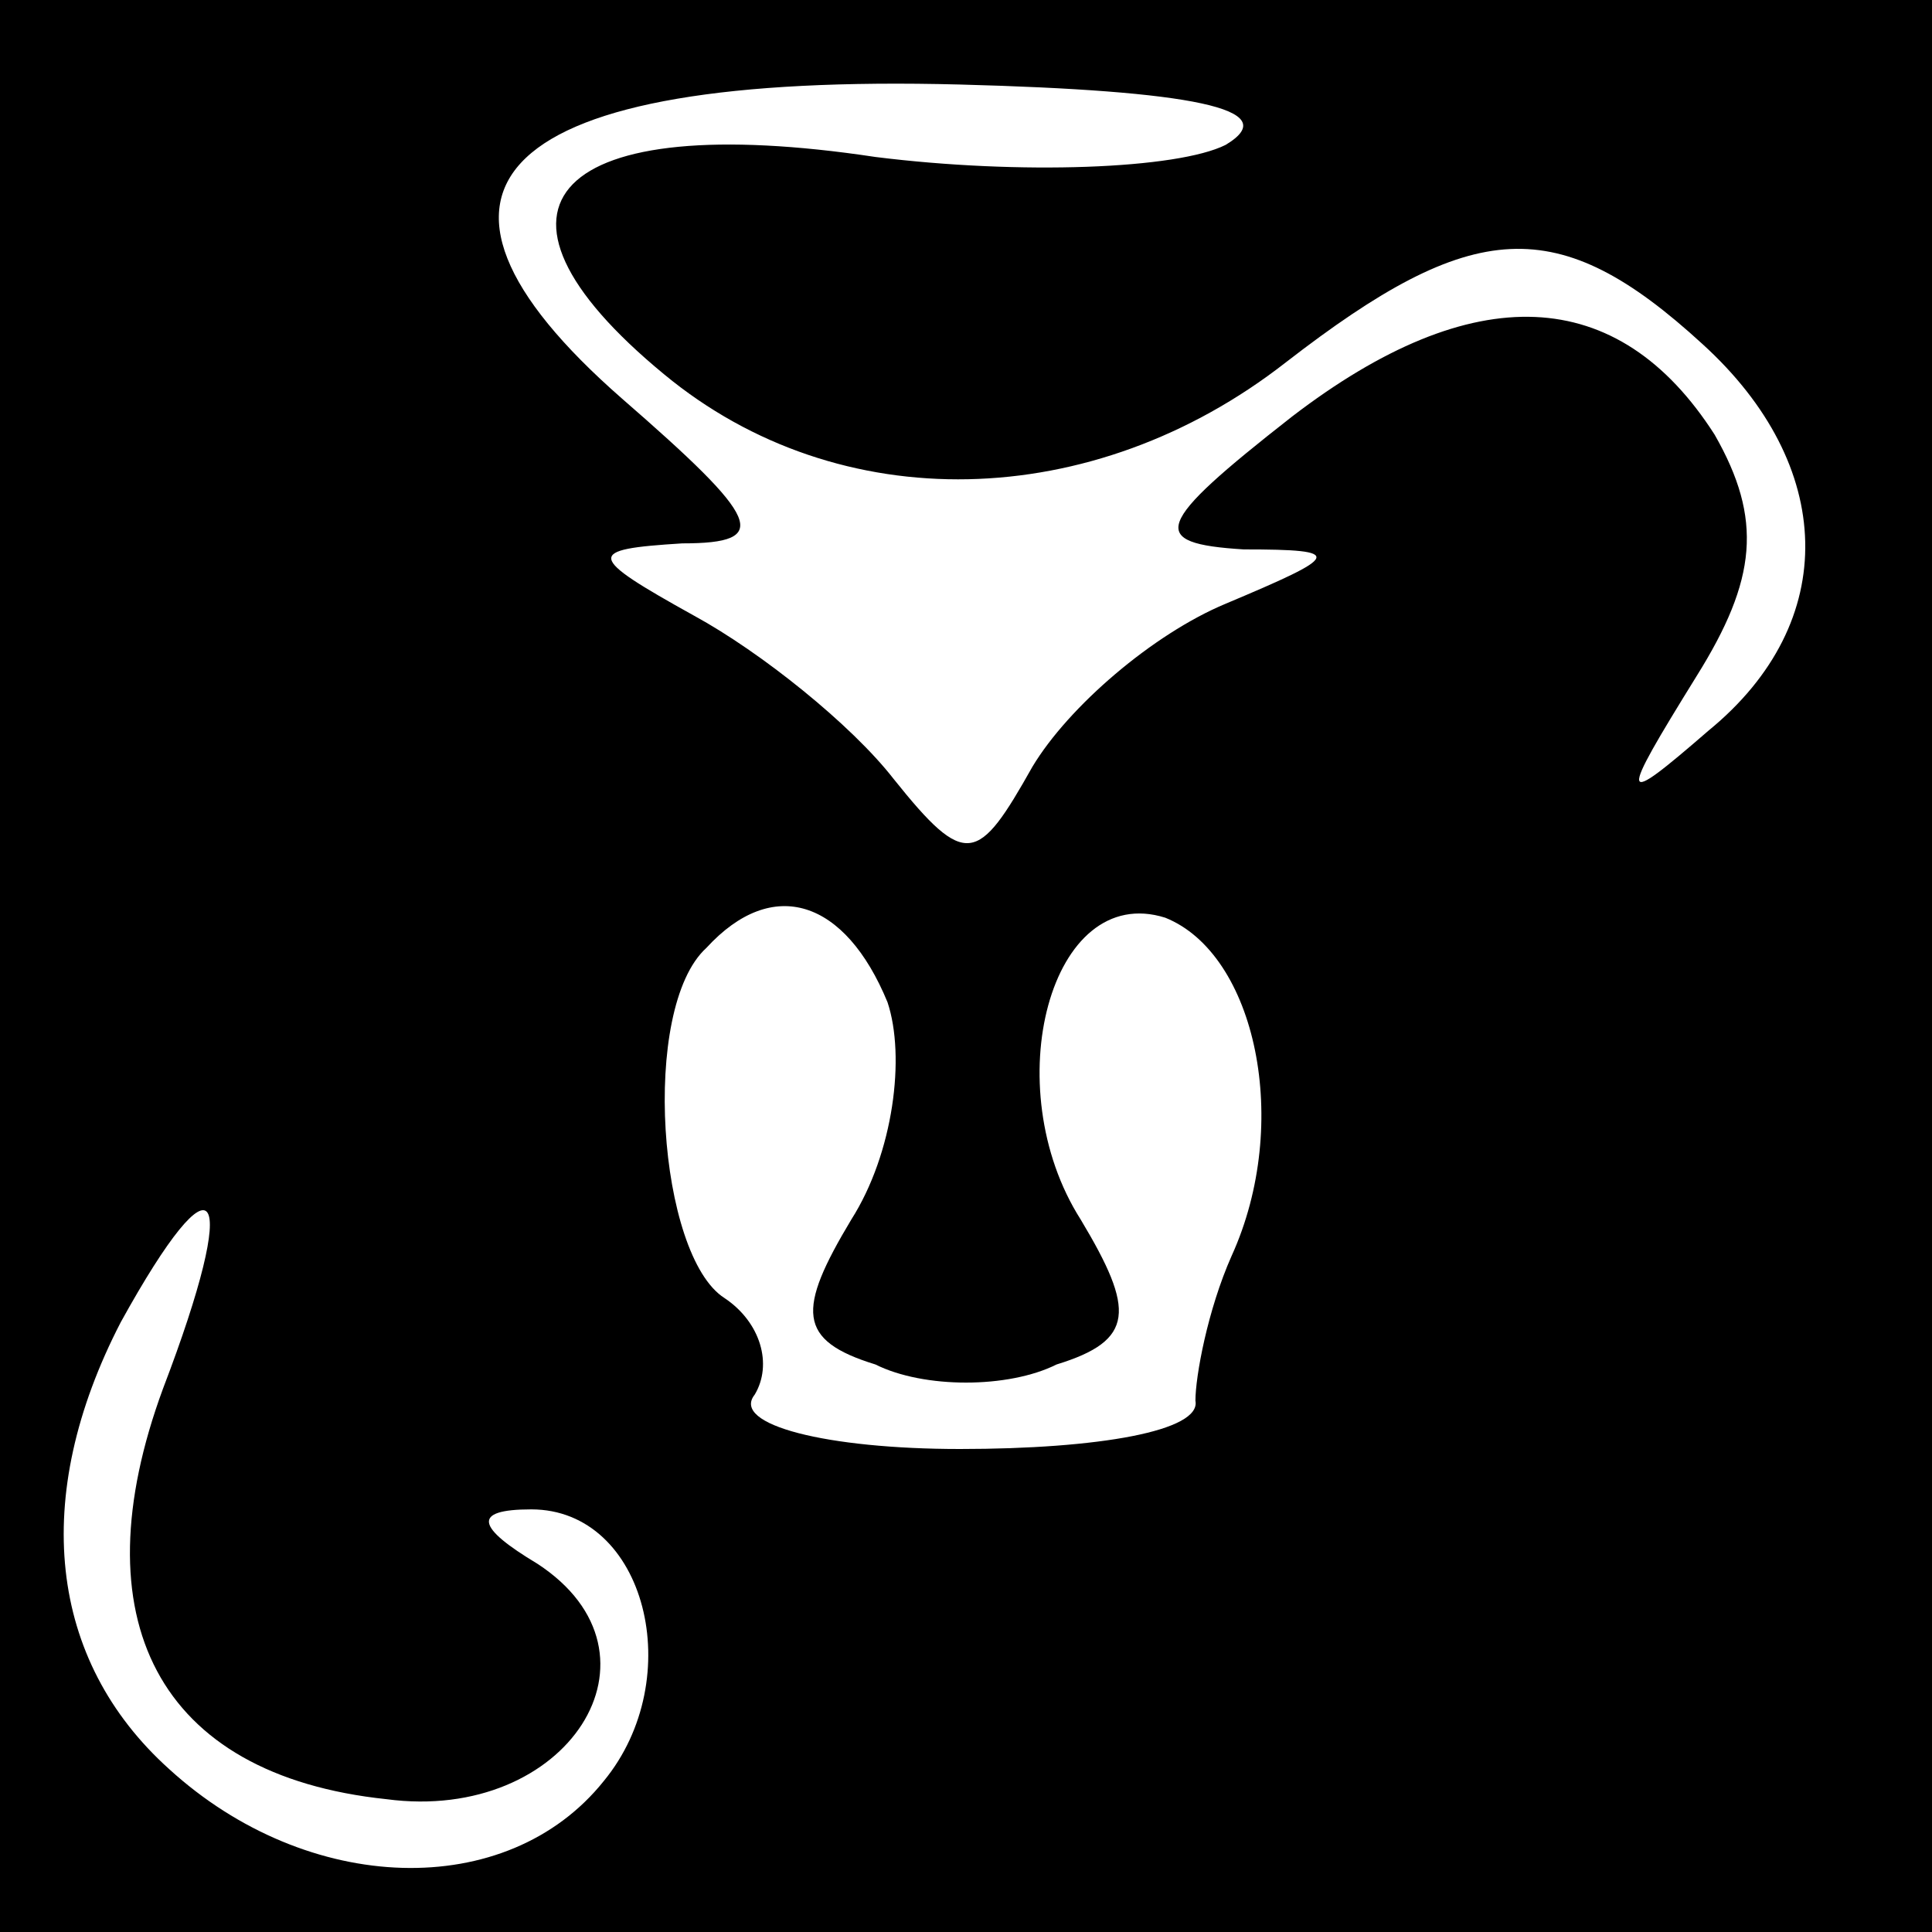 <?xml version="1.0" standalone="no"?>
<!DOCTYPE svg PUBLIC "-//W3C//DTD SVG 20010904//EN"
 "http://www.w3.org/TR/2001/REC-SVG-20010904/DTD/svg10.dtd">
<svg version="1.0" xmlns="http://www.w3.org/2000/svg"
 width="32pt" height="32pt" viewBox="0 0 32 32"
 preserveAspectRatio="xMidYMid meet">
<rect x="0" y="0" width="32" height="32" fill="#808080" stroke="none"/>
<g transform="translate(0,32) scale(0.1,-0.1)"
fill="#000000" stroke="none">
<path fill="#000000" stroke="none" d="M0 160 l0 -160 160 0 160 0 0 160 0
160 -160 0 -160 0 0 -160z"/>
<path fill="#ffffff" stroke="none" d="M203 296 c-8 -4 -34 -5 -58 -2 -53 8
-69 -8 -35 -36 29 -24 71 -23 103 2 31 24 45 25 69 3 22 -20 23 -46 1 -64 -15
-13 -15 -12 -2 9 10 16 11 26 3 40 -16 25 -40 26 -70 3 -23 -18 -24 -21 -8
-22 17 0 16 -1 -3 -9 -12 -5 -26 -17 -32 -27 -9 -16 -11 -17 -23 -2 -7 9 -22
21 -33 27 -18 10 -18 11 -2 12 15 0 13 4 -10 24 -40 35 -21 54 56 52 38 -1 54
-4 44 -10z"/>
<path fill="#ffffff" stroke="none" d="M147 154 c3 -9 1 -25 -6 -36 -9 -15 -9
-20 4 -24 8 -4 22 -4 30 0 13 4 13 9 4 24 -14 22 -5 56 14 50 15 -6 21 -34 11
-56 -4 -9 -6 -20 -6 -24 1 -5 -16 -8 -39 -8 -22 0 -38 4 -34 9 3 5 1 12 -5 16
-11 7 -14 48 -3 58 11 12 23 8 30 -9z"/>
<path fill="#ffffff" stroke="none" d="M27 90 c-14 -38 -1 -64 37 -68 30 -4
48 24 25 39 -10 6 -11 9 -1 9 19 0 26 -28 12 -45 -16 -20 -49 -19 -72 2 -20
18 -23 45 -8 74 16 29 20 23 7 -11z"/>
</g>
</svg>
